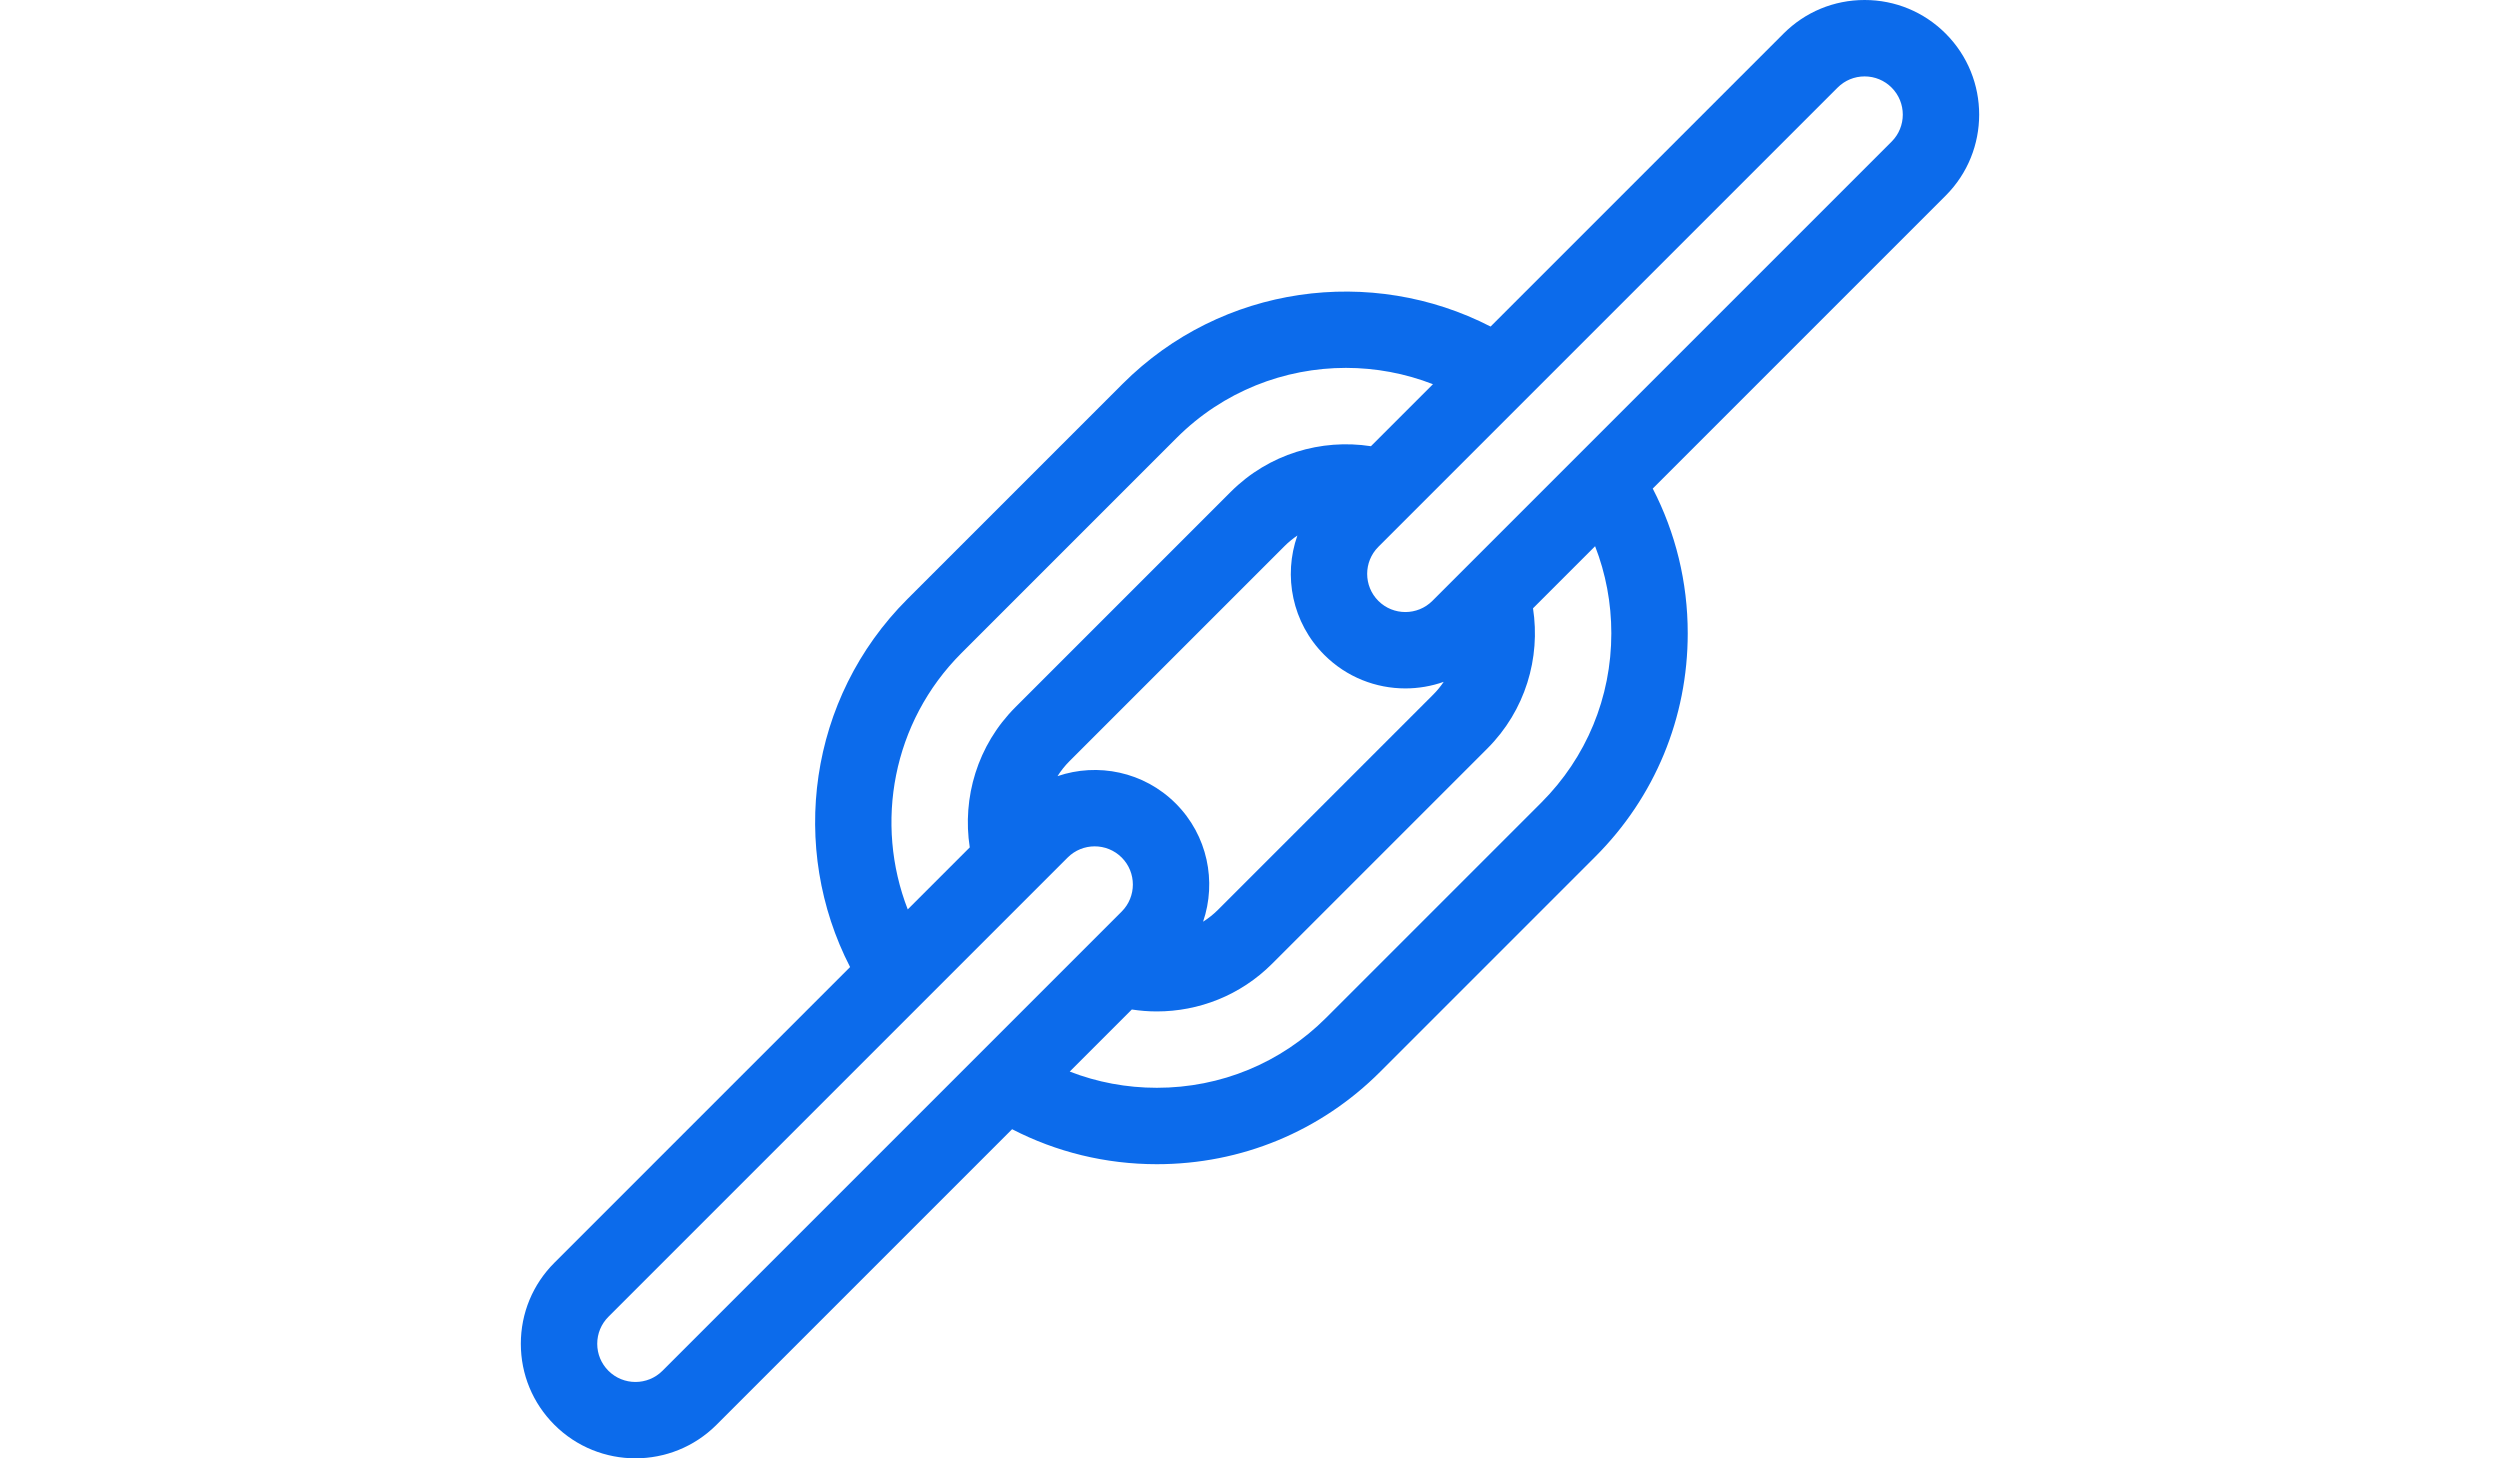 <?xml version="1.0" encoding="utf-8"?>
<!-- Generator: Adobe Illustrator 16.0.0, SVG Export Plug-In . SVG Version: 6.00 Build 0)  -->
<!DOCTYPE svg PUBLIC "-//W3C//DTD SVG 1.1//EN" "http://www.w3.org/Graphics/SVG/1.1/DTD/svg11.dtd">
<svg version="1.1" id="Layer_1" xmlns="http://www.w3.org/2000/svg" xmlns:xlink="http://www.w3.org/1999/xlink" x="0px" y="0px"
	 width="960px" height="560px" viewBox="0 0 960 560" enable-background="new 0 0 960 560" xml:space="preserve">
<g>
	<g>
		<path fill="#0C6BEB" d="M747.13,12.893c-8.312-8.313-19.365-12.892-31.12-12.892c-11.756,0-22.809,4.579-31.121,12.891
			L572.386,125.395c-45.625-23.484-103.121-16.171-141.304,22.007l-82.643,82.643c-38.18,38.183-45.49,95.68-22.005,141.304
			l-113.542,113.54C204.579,493.201,200,504.255,200,516.008c0,11.757,4.579,22.81,12.891,31.122
			c8.58,8.58,19.85,12.869,31.12,12.869c11.271,0,22.542-4.29,31.122-12.869l113.513-113.513
			c16.967,8.765,35.9,13.436,55.576,13.436c32.427,0,62.88-12.598,85.754-35.472l82.643-82.643
			c22.875-22.874,35.472-53.329,35.472-85.754c0-19.677-4.672-38.609-13.436-55.576L747.131,75.132
			C764.29,57.974,764.29,30.052,747.13,12.893z M369.186,250.792l82.643-82.643c17.925-17.924,41.463-26.883,65.01-26.883
			c11.349,0,22.695,2.093,33.415,6.263l-23.816,23.816c-19.056-2.937-39.214,2.905-53.859,17.55l-82.643,82.645
			c-14.647,14.647-20.489,34.804-17.55,53.858l-23.813,23.814C335.758,316.257,342.623,277.355,369.186,250.792z M451.483,308.539
			c-12.257-12.258-30.001-15.753-45.395-10.501c1.286-2.041,2.814-3.973,4.592-5.751l82.642-82.643
			c1.517-1.517,3.154-2.84,4.869-4.002c-5.474,15.496-2.028,33.468,10.347,45.842c8.58,8.581,19.851,12.869,31.12,12.869
			c4.985,0,9.97-0.843,14.724-2.522c-1.159,1.714-2.487,3.348-4.003,4.866l-82.644,82.643c-1.775,1.776-3.708,3.305-5.749,4.591
			C467.234,338.539,463.739,320.795,451.483,308.539z M254.385,526.384c-5.718,5.72-15.027,5.723-20.748,0h-0.001
			c-2.771-2.771-4.297-6.455-4.297-10.373c0-3.917,1.526-7.603,4.298-10.372l176.351-176.351c2.858-2.861,6.616-4.291,10.373-4.291
			s7.513,1.431,10.372,4.291c5.72,5.718,5.72,15.026,0,20.747L254.385,526.384z M591.872,308.192l-82.643,82.643
			c-17.331,17.332-40.419,26.878-65.008,26.878c-11.634,0-22.932-2.141-33.441-6.229l23.836-23.836
			c3.181,0.493,6.392,0.744,9.604,0.744c16.029,0,32.059-6.101,44.261-18.304l82.644-82.643
			c14.647-14.647,20.49-34.804,17.551-53.858l23.844-23.844c4.089,10.51,6.229,21.806,6.229,33.441
			C618.75,267.774,609.203,290.861,591.872,308.192z M726.383,54.386l-176.352,176.35c-5.717,5.717-15.025,5.72-20.747,0
			c-5.72-5.718-5.72-15.027,0-20.748l176.353-176.35c2.771-2.771,6.455-4.297,10.371-4.297c3.919,0,7.604,1.526,10.374,4.299
			C732.103,39.358,732.103,48.667,726.383,54.386z"/>
	</g>
</g>
</svg>
